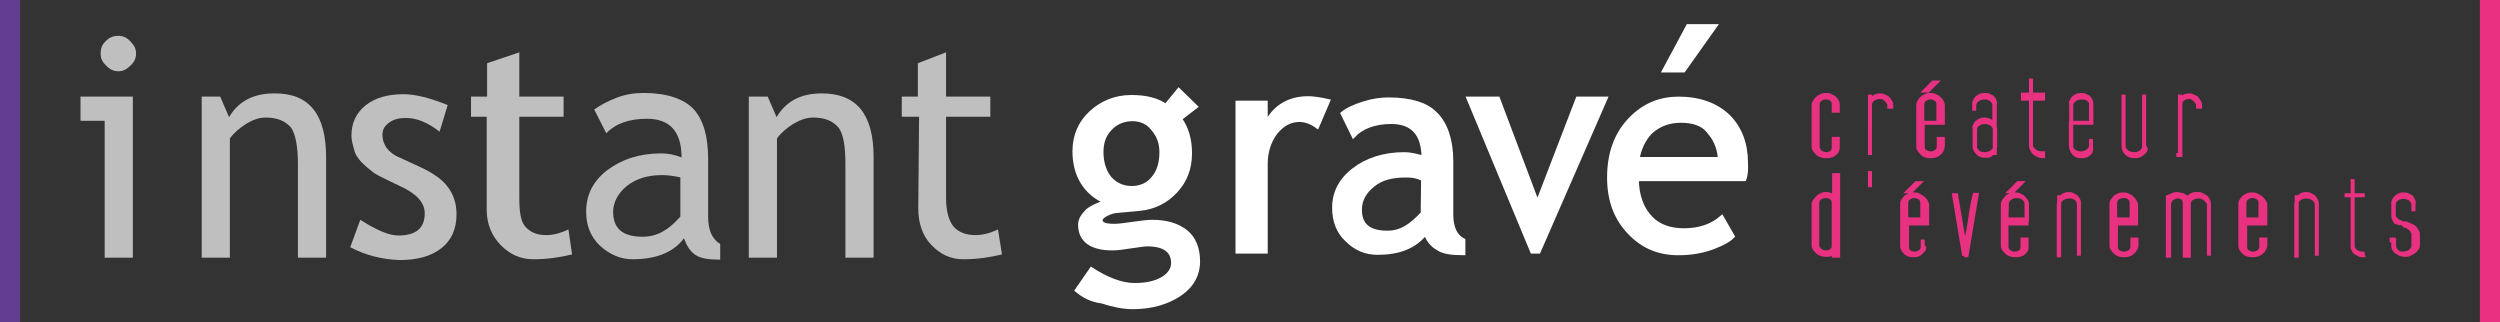 <?xml version="1.0" encoding="utf-8"?>
<!-- Generator: Adobe Illustrator 17.1.0, SVG Export Plug-In . SVG Version: 6.00 Build 0)  -->
<!DOCTYPE svg PUBLIC "-//W3C//DTD SVG 1.1//EN" "http://www.w3.org/Graphics/SVG/1.1/DTD/svg11.dtd">
<svg version="1.1" id="Calque_1" xmlns="http://www.w3.org/2000/svg" xmlns:xlink="http://www.w3.org/1999/xlink" x="0px" y="0px"
	 viewBox="0 0 621 80" enable-background="new 0 0 621 80" xml:space="preserve">
<rect x="0" y="0" width="621" height="80" fill="#333333" stroke="none"/>
<g>
	<path fill="#FFFFFF" stroke="#FFFFFF" d="M267.5,72.1l3.6-5.2c3.9,2.5,7.5,3.9,10.7,3.9c3,0,5.2-0.5,7.1-1.6c1.6-1,2.5-2.3,2.5-3.9
		c0-3-2.2-4.6-6.4-4.6c-0.7,0-2,0.2-4.1,0.5c-1.8,0.3-3.4,0.5-4.6,0.5c-5.2,0-8-2-8-5.9c0-1.2,0.7-2.3,1.8-3.4
		c1.2-1,2.7-1.6,4.6-2.2c-5.2-2.3-7.8-6.8-7.8-12.6c0-3.9,1.4-7.1,4.1-9.6c2.7-2.5,6.1-3.9,10-3.9c3.7,0,6.4,0.7,8.6,2.2l3.2-3.9
		l4.2,4.1l-3.9,3c1.6,2.2,2.5,5,2.5,8.6c0,3.7-1.2,6.9-3.6,9.4c-2.3,2.5-5.4,4.1-9.1,4.4l-5.4,0.5c-0.7,0-1.6,0.3-2.5,0.7
		c-1,0.5-1.6,1-1.6,1.6c0,1,1.2,1.4,3.4,1.4c1,0,2.5-0.2,4.6-0.5c2-0.3,3.7-0.5,4.8-0.5c3.7,0,6.4,0.9,8.4,2.5c2,1.6,3,4.2,3,7.3
		c0,3.4-1.6,6.2-4.6,8.2c-3,2-6.9,3.2-11.6,3.2c-2.3,0-4.9-0.5-7.6-1.4C271.2,74.6,269,73.4,267.5,72.1z M281.3,29.6
		c-2.3,0-4.2,0.9-5.5,2.3c-1.6,1.6-2.2,3.6-2.2,5.9c0,2.5,0.7,4.8,2,6.4c1.4,1.6,3.2,2.5,5.5,2.5s4.2-0.9,5.4-2.5
		c1.4-1.6,2-3.9,2-6.4c0-2.3-0.7-4.2-2.2-5.9C285.2,30.5,283.5,29.6,281.3,29.6z"/>
	<path fill="#FFFFFF" stroke="#FFFFFF" d="M327.2,31.4c-1.4-1-2.9-1.6-4.4-1.6c-2.3,0-4.2,1-6,3.2c-1.6,2.2-2.4,4.8-2.4,7.8v21.7h-7
		v-37h7V31c2-4.4,5.8-6.6,10.5-6.6c1.2,0,2.8,0.2,5,0.7L327.2,31.4z"/>
	<path fill="#FFFFFF" stroke="#FFFFFF" d="M354.1,57.9c-2.7,3.4-6.6,4.9-11.9,4.9c-2.9,0-5.4-1-7.6-3.2c-2.2-2-3.2-4.8-3.2-8
		c0-3.7,1.6-6.9,4.9-9.4c3.2-2.5,7.5-3.9,12.5-3.9c1.4,0,2.9,0.3,4.8,0.9c0-5.9-2.7-8.9-8-8.9c-4.1,0-7.3,1.2-9.4,3.4l-2.7-5.5
		c1.2-1,3-1.8,5.2-2.5c2.2-0.7,4.2-1,6.2-1c5.4,0,9.5,1.2,11.8,3.7c2.3,2.3,3.8,6.2,3.8,11.6v13.3c0,3.2,1,5.4,3,6.4v3.2
		c-3,0-5-0.3-6.3-1.2C355.7,60.9,354.7,59.5,354.1,57.9z M353.5,44.5c-2-1-3.6-0.9-4.4-0.9c-3.4,0-6.1,0.7-8.1,2.4
		c-2,1.6-3.2,3.6-3.2,6.1c0,3.9,2.3,5.7,6.8,5.7c3.4,0,5.8-1.6,8.8-4.8L353.5,44.5L353.5,44.5z"/>
	<path fill="#FFFFFF" stroke="#FFFFFF" d="M382.2,62.5h-1.6l-15.8-38h7.3l9.8,26l10-26h6.9L382.2,62.5z"/>
	<path fill="#FFFFFF" stroke="#FFFFFF" d="M433.3,44.5h-26.7c0,4,1.2,7.4,3.6,9.8c2,2,4.8,2.9,8.1,2.9c3.7,0,6.9-1,9.4-3.2l2.7,4.7
		c-1,1-2.5,1.8-4.8,2.7c-2.7,1-5.5,1.5-8.7,1.5c-4.8,0-8.6-1.6-11.8-4.8c-3.6-3.6-5.4-8.1-5.4-14c0-6.1,1.8-11,5.5-14.7
		c3.4-3.4,7.3-4.9,11.8-4.9c5.2,0,9.4,1.6,12.3,4.4c2.9,2.9,4.4,6.8,4.4,11.5C433.8,41.8,433.7,43.5,433.3,44.5z M417.5,30
		c-2.9,0-5.4,0.9-7.5,2.8c-1.8,1.8-3,4.7-3.2,6.7h20.4c0-2-0.9-4.7-2.5-6.5C423.1,30.7,420.5,30,417.5,30z M426,6.5l-7.8,11h-4.8
		l5.9-11H426z"/>
</g>
<g>
	<g>
		<path fill="#E83181" stroke="#E83181" d="M455.8,38.1c-0.5,0.5-1.2,0.7-2.1,0.7c-0.9,0-1.7-0.2-2.2-0.7c-0.5-0.5-1-1-1-1.6V26.1
			c0-0.3,0.2-0.7,0.3-0.9c0.2-0.3,0.4-0.5,0.8-0.9c0.2-0.2,0.5-0.3,0.9-0.5c0.3-0.2,0.7-0.2,1.2-0.2c0.3,0,0.7,0,1,0.2
			c0.3,0.2,0.7,0.3,0.9,0.5c0.2,0.2,0.5,0.5,0.7,0.9c0.2,0.3,0.2,0.7,0.2,0.9v1.4h-1v-1.4c0-0.5,0-1-0.5-1.4s-0.9-0.5-1.4-0.5
			c-0.7,0-1.1,0.2-1.5,0.5c-0.5,0.3-0.6,0.9-0.6,1.4v10.3c0,0.5,0.2,1,0.7,1.4c0.5,0.3,1,0.5,1.5,0.5c0.7,0,0.9-0.2,1.3-0.5
			c0.5-0.3,0.5-0.9,0.5-1.4v-1.9h1v1.9C456.5,37.1,456.4,37.6,455.8,38.1z"/>
		<path fill="#E83181" stroke="#E83181" d="M464.5,38.5v-15l0,0v1.2c1-0.3,0.7-0.5,1.2-0.7c0.3-0.2,1-0.3,1.3-0.3s0.7,0,1,0.2
			c0.3,0.2,0.7,0.3,0.9,0.5c0.2,0.2,0.5,0.6,0.7,1c0.2,0.3,0.2,0.1,0.2,1.1h-0.5c0-1,0-0.6-0.2-1c-0.2-0.2-0.3-0.5-0.5-0.7
			c-0.2-0.2-0.5-0.3-0.7-0.5c-0.3-0.2-0.5-0.2-0.9-0.2c-0.7,0-1.3,0.2-1.7,0.5c-0.5,0.3-0.8,0.9-0.8,1.4V38.5L464.5,38.5L464.5,38.5
			L464.5,38.5z"/>
		<path fill="#E83181" stroke="#E83181" d="M481.7,38.1c-0.5,0.5-1.3,0.7-2.1,0.7c-0.9,0-1.7-0.2-2.1-0.7c-0.5-0.5-1-1-1-1.6V26.1
			c0-0.3,0.1-0.7,0.3-0.9c0.2-0.3,0.3-0.5,0.7-0.9c0.2-0.2,0.5-0.3,0.9-0.5c0.3-0.2,0.7-0.2,1.2-0.2c0.3,0,0.7,0,1,0.2
			c0.3,0.2,0.7,0.3,0.9,0.5s0.6,0.5,0.8,0.9c0.2,0.3,0.3,0.7,0.3,0.9v4.4h-5v5.7c0,0.5,0,1,0.5,1.4c0.5,0.3,0.9,0.5,1.5,0.5
			c0.7,0,1-0.2,1.4-0.5c0.5-0.3,0.6-0.9,0.6-1.4v-1.7h1v1.7C482.5,37.1,482.3,37.6,481.7,38.1z M477.4,30.5h4.1v-4.4
			c0-0.5,0-1-0.5-1.4c-0.5-0.3-0.9-0.5-1.4-0.5c-0.7,0-1.1,0.2-1.5,0.5c-0.5,0.3-0.6,0.9-0.6,1.4v4.4H477.4z M478.9,22.5h-0.7l2-2
			h0.7L478.9,22.5z"/>
		<path fill="#E83181" stroke="#E83181" d="M495.5,38.5v-0.7c-1,0.3-0.8,0.5-1.1,0.7c-0.3,0.2-0.9,0.2-1.2,0.2
			c-0.9,0-1.4-0.2-1.9-0.7s-0.8-1-0.8-1.6v-4.2c0-0.3-0.1-0.7,0-0.9c0.2-0.3,0.2-0.5,0.6-0.9c0.2-0.2,0.4-0.3,0.8-0.5
			c0.3-0.2,0.7-0.2,1.1-0.2c0.5,0,1,0.2,1.3,0.3c0.3,0.2,0.1,0.3,1.1,0.7v-4.6c0-0.5-0.3-1-0.8-1.4c-0.5-0.3-1-0.5-1.6-0.5
			c-0.7,0-1.3,0.2-1.7,0.5c-0.5,0.3-0.9,0.9-0.9,1.4v1.4l0,0v-1.4c0-0.3-0.1-0.7,0.1-0.9c0.2-0.3,0.2-0.5,0.6-0.9
			c0.2-0.2,0.5-0.3,0.8-0.5c0.3-0.2,0.7-0.2,1.2-0.2c0.3,0,0.7,0,1,0.2s0.7,0.3,0.9,0.5c0.2,0.2,0.3,0.5,0.5,0.9
			c0.2,0.3,0,0.7,0,0.9V38.5L495.5,38.5z M491.3,37.8c0.5,0.3,1,0.5,1.6,0.5c0.7,0,1.4-0.2,1.8-0.5c0.5-0.3,0.9-0.9,0.9-1.4v-4.2
			c0-0.5-0.4-1-0.9-1.4c-0.5-0.3-1.1-0.5-1.6-0.5c-0.7,0-1.3,0.2-1.7,0.5c-0.5,0.3-0.8,0.9-0.8,1.4v4.2
			C490.5,36.9,491,37.4,491.3,37.8z"/>
		<path fill="#E83181" stroke="#E83181" d="M507.5,38.8c0,0-0.8,0-1.1-0.2c-0.3-0.2-0.7-0.3-0.9-0.5c-0.3-0.2-0.5-0.5-0.7-0.9
			c-0.2-0.3-0.3-0.7-0.3-1V24.5h-2v-1h2v-4l0,0v4h3v1h-3v11.7c0,0.5,0.5,1,1,1.4c0.5,0.3,1,0.5,2,0.5V38.8L507.5,38.8z"/>
		<path fill="#E83181" stroke="#E83181" d="M519,38.1c-0.5,0.5-1.1,0.7-2,0.7s-1.4-0.2-1.8-0.7s-0.7-1-0.7-1.6V26.1
			c0-0.3-0.2-0.7,0-0.9c0.2-0.3,0.2-0.5,0.6-0.9c0.2-0.2,0.4-0.3,0.8-0.5c0.3-0.2,0.7-0.2,1.1-0.2c0.3,0,0.7,0,1,0.2
			c0.3,0.2,0.7,0.3,0.9,0.5s0.3,0.5,0.5,0.9c0.2,0.3,0,0.7,0,0.9v4.4h-5v5.7c0,0.5,0.3,1,0.8,1.4c0.5,0.3,1,0.5,1.6,0.5
			c0.7,0,1.3-0.2,1.7-0.5c0.5-0.3,0.9-0.9,0.9-1.4v-1.7l0,0v1.7C519.5,37.1,519.5,37.6,519,38.1z M514.8,30.5h4.7v-4.4
			c0-0.5-0.2-1-0.7-1.4s-1-0.5-1.6-0.5c-0.7,0-1.4,0.2-1.8,0.5c-0.5,0.3-0.9,0.9-0.9,1.4v4.4H514.8z"/>
		<path fill="#E83181" stroke="#E83181" d="M532.2,38.1c-0.5,0.5-1.1,0.7-1.9,0.7s-1.5-0.2-2-0.7s-0.8-1-0.8-1.6V23.5l0,0v12.9
			c0,0.5,0.4,1,0.9,1.4c0.5,0.3,1.1,0.5,1.7,0.5c0.7,0,1.3-0.2,1.7-0.5c0.5-0.3,0.8-0.9,0.8-1.4V23.5l0,0v12.9
			C533.5,37.1,532.7,37.6,532.2,38.1z"/>
		<path fill="#E83181" stroke="#E83181" d="M541.5,38.5v-15l0,0v1.2c0-0.3,0.5-0.5,1-0.7c0.3-0.2,0.9-0.3,1.2-0.3c0.3,0,0.7,0,1,0.2
			c0.3,0.2,0.7,0.3,0.9,0.5c0.2,0.2,0.5,0.6,0.7,1c0.2,0.3,0.2,0.1,0.2,1.1h-0.5c0-1,0-0.6-0.2-1c-0.2-0.2-0.3-0.5-0.5-0.7
			s-0.5-0.3-0.7-0.5c-0.3-0.2-0.5-0.2-0.9-0.2c-0.7,0-1.1,0.2-1.5,0.5c-0.5,0.3-0.6,0.9-0.6,1.4V38.5h-1l0,0H541.5z"/>
	</g>
</g>
<g>
	<path fill="#E83181" stroke="#E83181" d="M455.5,63.5v-1.1c0,0.3-0.5,0.5-0.7,0.7c-0.3,0.2-0.8,0.2-1.1,0.2c-0.9,0-1.7-0.2-2.2-0.7
		c-0.5-0.5-1-1-1-1.6V50.7c0-0.3,0.2-0.7,0.4-0.9c0.2-0.3,0.4-0.5,0.8-0.9c0.2-0.2,0.5-0.3,0.9-0.5c0.3-0.2,0.7-0.2,1.2-0.2
		c0.5,0,0.7,0.2,1,0.3c0.3,0.2,0.8,0.3,0.8,0.7v-5.7h1v20H455.5z M452.1,62.2c0.5,0.3,0.9,0.5,1.5,0.5c0.7,0,1-0.2,1.4-0.5
		c0.5-0.3,0.5-0.9,0.5-1.4V50.6c0-0.5,0-1-0.5-1.4c-0.5-0.4-0.9-0.5-1.5-0.5c-0.7,0-1.1,0.2-1.5,0.5c-0.5,0.3-0.6,0.9-0.6,1.4v10.5
		C451.5,61.6,451.8,61.9,452.1,62.2z"/>
	<path fill="#E83181" stroke="#E83181" d="M464.5,46.5v-4l0,0V46.5L464.5,46.5L464.5,46.5z"/>
	<path fill="#E83181" stroke="#E83181" d="M477.2,62.7c-0.5,0.5-1,0.7-1.9,0.7c-0.9,0-1.5-0.2-2-0.7c-0.5-0.5-0.8-1-0.8-1.6V50.8
		c0-0.3,0-0.7,0.2-0.9c0.2-0.3,0.3-0.5,0.7-0.9c0.2-0.2,0.5-0.3,0.9-0.5c0.3-0.2,0.7-0.2,1.2-0.2c0.3,0,0.7,0,1,0.2
		c0.3,0.2,0.7,0.3,0.9,0.5c0.2,0.2,0.7,0.5,0.9,0.9c0.2,0.4,0.4,0.7,0.4,0.9v4.7h-5v5.6c0,0.5,0,1,0.4,1.4c0.5,0.3,0.9,0.5,1.4,0.5
		c0.7,0,1.1-0.2,1.5-0.5c0.5-0.3,0.6-0.9,0.6-1.4v-1.6l0,0v1.6C478.5,61.8,477.6,62.2,477.2,62.7z M473.2,54.5h4.3v-3.9
		c0-0.5-0.1-1-0.5-1.4c-0.5-0.3-0.9-0.5-1.5-0.5c-0.7,0-1,0.2-1.4,0.5c-0.5,0.3-0.6,0.9-0.6,1.4v3.9H473.2z M474.7,47.5H474l2-2h0.7
		L474.7,47.5z"/>
	<path fill="#E83181" stroke="#E83181" d="M487.9,63.5l-2.5-15h0.5l2.2,13.1c0.3-2.2,0.9-4.3,1.2-6.6c0.3-2.2,0.7-4.6,1.2-6.6h0.5
		l-2.5,15H487.9z"/>
	<path fill="#E83181" stroke="#E83181" d="M502.8,62.7c-0.5,0.5-1.2,0.7-2.1,0.7c-0.9,0-1.7-0.2-2.2-0.7c-0.5-0.5-1-1-1-1.6V50.8
		c0-0.3,0.1-0.7,0.3-0.9c0.2-0.3,0.4-0.5,0.7-0.9c0.2-0.2,0.5-0.3,0.9-0.5c0.3-0.2,0.7-0.2,1.2-0.2c0.3,0,0.7,0,1,0.2
		c0.3,0.2,0.7,0.3,0.9,0.5c0.2,0.2,0.5,0.5,0.7,0.9c0.2,0.3,0.2,0.7,0.2,0.9v4.7h-5v5.6c0,0.5,0.1,1,0.6,1.4
		c0.5,0.3,0.9,0.5,1.5,0.5c0.7,0,1-0.2,1.4-0.5c0.5-0.3,0.5-0.9,0.5-1.4v-1.6h1v1.6C503.5,61.8,503.3,62.2,502.8,62.7z M498.4,54.5
		h5.1v-3.9c0-0.5-0.4-1-0.9-1.4c-0.5-0.4-1.1-0.5-1.7-0.5c-0.7,0-1.2,0.2-1.6,0.5c-0.5,0.3-0.8,0.9-0.8,1.4L498.4,54.5L498.4,54.5z
		 M500,47.5h-0.7l2-2h0.7L500,47.5z"/>
	<path fill="#E83181" stroke="#E83181" d="M511.5,63.4V48.5l0,0v0.7c1-0.3,0.7-0.5,1.1-0.7c0.3-0.2,1-0.3,1.2-0.3s0.7,0,1,0.2
		c0.3,0.2,0.7,0.3,0.9,0.5c0.2,0.2,0.4,0.5,0.6,0.9c0.2,0.3,0.1,0.7,0.1,0.9v12.8l0,0V50.7c0-0.5-0.2-1-0.7-1.4
		c-0.5-0.4-1-0.5-1.6-0.5c-0.7,0-1.4,0.2-1.8,0.5c-0.5,0.3-0.9,0.9-0.9,1.4V63.4L511.5,63.4L511.5,63.4z"/>
	<path fill="#E83181" stroke="#E83181" d="M529.7,62.7c-0.5,0.5-1.3,0.7-2.1,0.7s-1.6-0.2-2.1-0.7s-1-1-1-1.6V50.8
		c0-0.3,0-0.7,0.2-0.9c0.2-0.3,0.3-0.5,0.7-0.9c0.2-0.2,0.5-0.3,0.9-0.5c0.3-0.2,0.7-0.2,1.2-0.2c0.3,0,0.7,0,1,0.2
		c0.3,0.2,0.7,0.3,0.9,0.5c0.2,0.2,0.6,0.5,0.8,0.9c0.2,0.3,0.4,0.7,0.4,0.9v4.7h-5v5.6c0,0.5,0,1,0.5,1.4c0.5,0.3,0.9,0.5,1.5,0.5
		c0.7,0,1.1-0.2,1.5-0.5c0.5-0.3,0.6-0.9,0.6-1.4v-1.6h1v1.6C530.5,61.8,530.3,62.2,529.7,62.7z M525.3,54.5h4.2v-3.9
		c0-0.5,0-1-0.5-1.4c-0.5-0.4-0.9-0.5-1.5-0.5c-0.7,0-1.1,0.2-1.5,0.5c-0.5,0.3-0.6,0.9-0.6,1.4v3.9H525.3z"/>
	<path fill="#E83181" stroke="#E83181" d="M538.5,63.5v-15l0,0v0.7c0-0.3,0.5-0.5,1-0.7c0.3-0.2,0.9-0.3,1.2-0.3
		c0.5,0,1,0.2,1.6,0.3c0.5,0.3,0.9,0.5,1,1c0.2-0.3,0.5-0.7,1-1c0.5-0.3,1-0.3,1.6-0.3c0.3,0,0.7,0,1,0.2c0.3,0.2,0.7,0.3,0.9,0.5
		c0.3,0.2,0.5,0.5,0.7,0.9c0.2,0.3,0.2,0.7,0.2,0.9v12.8l0,0V50.7c0-0.3-0.2-0.5-0.4-0.7c-0.2-0.2-0.4-0.5-0.6-0.7
		c-0.2-0.2-0.5-0.3-0.7-0.3c-0.3-0.2-0.5-0.2-0.9-0.2c-0.7,0-1.2,0.2-1.7,0.5s-0.7,0.9-0.7,1.4v12.8h-1V50.7c0-0.5,0-1-0.4-1.4
		s-0.8-0.5-1.4-0.5c-0.3,0-0.4,0-0.8,0.2c-0.3,0.2-0.5,0.2-0.6,0.3c-0.2,0.2-0.3,0.3-0.5,0.7c-0.2,0.2-0.2,0.5-0.2,0.7V63.5
		L538.5,63.5L538.5,63.5L538.5,63.5z"/>
	<path fill="#E83181" stroke="#E83181" d="M561.7,62.7c-0.5,0.5-1.3,0.7-2.2,0.7c-0.9,0-1.6-0.2-2.1-0.7c-0.5-0.5-0.9-1-0.9-1.6
		V50.8c0-0.3,0-0.7,0.2-0.9c0.2-0.3,0.3-0.5,0.7-0.9c0.2-0.2,0.5-0.3,0.9-0.5c0.3-0.2,0.7-0.2,1.2-0.2c0.3,0,0.7,0,1,0.2
		c0.3,0.2,0.7,0.3,0.9,0.5c0.2,0.2,0.7,0.5,0.9,0.9c0.2,0.3,0.4,0.7,0.4,0.9v4.7h-5v5.6c0,0.5,0,1,0.5,1.4c0.5,0.3,0.9,0.5,1.4,0.5
		c0.7,0,1.1-0.2,1.5-0.5c0.5-0.3,0.6-0.9,0.6-1.4v-1.6h1v1.6C562.5,61.8,562.3,62.2,561.7,62.7z M557.3,54.5h4.2v-3.9
		c0-0.5,0-1-0.5-1.4c-0.5-0.3-0.9-0.5-1.5-0.5c-0.7,0-1,0.2-1.4,0.5c-0.5,0.3-0.6,0.9-0.6,1.4v3.9H557.3z"/>
	<path fill="#E83181" stroke="#E83181" d="M570.5,63.5v-15l0,0v0.7c1-0.3,0.6-0.5,1.1-0.7c0.3-0.2,0.9-0.3,1.2-0.3s0.7,0,1,0.2
		c0.3,0.2,0.7,0.3,0.9,0.5c0.2,0.2,0.4,0.5,0.6,0.9c0.2,0.3,0.2,0.7,0.2,0.9v12.8l0,0V50.7c0-0.5-0.4-1-0.9-1.4
		c-0.5-0.3-1.1-0.5-1.7-0.5c-0.7,0-1.3,0.2-1.7,0.5c-0.5,0.3-0.8,0.9-0.8,1.4V63.5L570.5,63.5L570.5,63.5L570.5,63.5z"/>
	<path fill="#E83181" stroke="#E83181" d="M587,63.4c-0.3,0-0.7,0-1-0.2c-0.3-0.2-0.7-0.3-0.9-0.5c-0.3-0.2-0.4-0.5-0.6-0.9
		c-0.2-0.3-0.1-0.7-0.1-1V48.5h-2l0,0h2v-4l0,0v4h3l0,0h-3v12.6c0,0.5,0.3,1,0.8,1.4c0.5,0.3,1,0.5,1.7,0.5L587,63.4L587,63.4z"/>
	<path fill="#E83181" stroke="#E83181" d="M594.1,59.5h0.4v1.6c0,0.5,0.2,1,0.7,1.4c0.5,0.3,1,0.5,1.6,0.5c0.7,0,1.4-0.2,1.8-0.5
		c0.5-0.3,0.9-0.9,0.9-1.4v-3c0-0.3-0.2-0.5-0.4-0.9c-0.2-0.3-0.4-0.5-0.8-0.7c-0.2-0.2-0.3-0.4-0.5-0.5c-0.2,0-0.5,0.5-0.7-0.5l0,0
		l0,0l0,0c0,0,0,0-0.2,0h-0.1l0,0c-0.3,0-0.7-0.1-0.9-0.1c-0.2-0.2-0.5-0.1-0.7-0.2c-0.3-0.2-0.3-0.4-0.5-0.8
		c-0.2-0.3-0.2-0.6-0.2-0.9v-2.7c0-0.3-0.1-0.7,0.1-0.9c0.2-0.3,0.2-0.5,0.6-0.9c0.2-0.2,0.5-0.3,0.8-0.5c0.3-0.2,0.7-0.2,1.1-0.2
		c0.3,0,0.7,0,1,0.2c0.3,0.2,0.7,0.3,0.9,0.5c0.2,0.2,0.3,0.5,0.5,0.9c0.2,0.3,0,0.7,0,0.9v1.7l0,0v-1.7c0-0.5-0.4-1-0.8-1.4
		c-0.5-0.3-1.1-0.5-1.6-0.5c-0.7,0-1.3,0.2-1.7,0.5c-0.5,0.3-0.8,0.9-0.8,1.4v2.5c0,0.7,0.4,1.2,1,1.6c0.2,0.2,0.3,0.2,0.7,0.3
		c0.2,0.2,0.5,0.3,0.7,0.3h0.2c0.2,0,0.2,0,0.2,0s0,0,0.2,0s0.5,0.2,0.7,0.3c0.2,0,0.3,0.2,0.7,0.3c0.4,0.1,0.9,0.5,1.1,0.9
		c0.2,0.3,0.5,0.7,0.5,1v3c0,0.3-0.2,0.7-0.4,0.9c-0.2,0.3-0.4,0.5-0.8,0.7c-0.2,0.2-0.5,0.3-0.9,0.5c-0.3,0.2-0.7,0.2-1,0.2
		c-0.9,0-1.5-0.2-2-0.7c-0.5-0.5-0.8-1-0.8-1.6v-1.3H594.1z"/>
</g>
<rect x="616" fill="#E83181" width="5" height="80"/>
<rect fill="#623D91" width="5" height="80"/>
<g>
	<path fill="#BFBFBF" d="M26,63.7V30h-6v-6h13v40h-7V63.7z M29.4,8.9c1.2,0,2.2,0.5,3,1.4c0.9,0.9,1.4,1.8,1.4,3
		c0,1.2-0.5,2.2-1.4,3c-0.9,0.9-1.8,1.4-3,1.4c-1.2,0-2.2-0.5-3-1.4c-1-0.9-1.4-1.8-1.4-3c0-1.2,0.3-2.2,1.2-3
		C27,9.4,28,8.9,29.4,8.9z"/>
	<path fill="#BFBFBF" d="M74,64V40.6c0-4.2-0.6-7.3-1.7-8.9c-1.4-1.6-3.3-2.5-6.3-2.5c-1.6,0-3.1,0.5-4.9,1.6c-1.6,1-3,2.2-4,3.6V64
		h-7V24h4.6l2.2,5.1c2.3-3.9,6-5.9,11.2-5.9C76.8,23.1,81,28.4,81,39v25H74L74,64L74,64z"/>
	<path fill="#BFBFBF" d="M87,61.4l2.5-6.8c3.9,2.5,7.1,3.9,9.4,3.9c4.4,0,6.6-1.8,6.6-5.5c0-2.7-2-4.9-6.2-6.8
		c-3.2-1.6-5.4-2.5-6.6-3.4c-1.2-0.9-2-1.6-2.9-2.5c-0.9-1-1.6-2-1.8-3c-0.3-1.2-0.7-2.3-0.7-3.6c0-3.2,1.2-5.7,3.6-7.6
		c2.3-1.8,5.4-2.7,9.3-2.7c2.9,0,6.6,0.9,11,2.7l-2,6.6c-2.9-2.2-5.5-3.4-8.4-3.4c-1.6,0-3,0.3-4.2,1.2c-1.2,0.9-1.6,1.8-1.6,3
		c0,2.5,1.6,4.6,4.4,5.7l5,2.3c3,1.4,5.4,3,6.8,4.9c1.4,1.8,2.2,4.1,2.2,6.8c0,3.6-1.2,6.4-3.7,8.4c-2.5,2-5.9,3-10.5,3
		C94.7,64.4,90.8,63.4,87,61.4z"/>
	<path fill="#BFBFBF" d="M121.5,29H117v-5h4v-8.3l8-2.7v11h11v5h-11v20.1c0,3.4,0.3,5.7,1.4,7.1c1.2,1.4,2.8,2.2,5.3,2.2
		c1.8,0,3.6-0.5,5.5-1.4l0.9,6.2c-2.9,0.7-6.1,1.2-9.6,1.2c-3.2,0-5.9-1.2-8.2-3.6c-2.2-2.3-3.4-5.2-3.4-8.7V29H121.5z"/>
	<path fill="#BFBFBF" d="M169.9,59.2c-2.7,3.6-7.1,5.2-12.8,5.2c-3,0-5.7-1.2-8.1-3.4c-2.3-2.2-3.4-5-3.4-8.4
		c0-4.1,1.6-7.5,5.2-10.3c3.6-2.7,8-4.2,13.5-4.2c1.6,0,3.2,0.3,5,1c0-6.4-2.9-9.6-8.6-9.6c-4.4,0-7.8,1.2-10.1,3.6l-3-5.9
		c1.4-1,3.2-2,5.5-2.9c2.3-0.9,4.6-1.2,6.8-1.2c5.7,0,9.8,1.4,12.3,3.9c2.5,2.7,3.7,6.8,3.7,12.5v14.2c0,3.6,1,5.7,3,6.9v3.9
		c-3,0-4.8-0.3-6.2-1.2C171.4,62.4,170.6,61.1,169.9,59.2z M169.2,44.1c-2.2-0.5-3.7-0.6-4.8-0.6c-3.6,0-6.4,0.9-8.7,2.7
		c-2.2,1.8-3.4,4.1-3.4,6.4c0,4.1,2.3,6.2,7.3,6.2c3.6,0,6.4-1.6,9.4-5V44L169.2,44.1L169.2,44.1z"/>
	<path fill="#BFBFBF" d="M210,64V40.6c0-4.2-0.5-7.3-1.7-8.9c-1.4-1.6-3.3-2.5-6.3-2.5c-1.6,0-3.1,0.5-5,1.6c-1.6,1-3,2.2-4,3.6V64
		h-7V24h4.7l2.2,5.1c2.3-3.9,6-5.9,11.2-5.9c8.7,0,12.9,5.2,12.9,15.8v25H210L210,64L210,64z"/>
	<path fill="#BFBFBF" d="M228.3,29H224v-5h4v-8.3l7-2.7v11h11v5h-11v20.1c0,3.4,0.7,5.7,1.8,7.1c1.2,1.4,3,2.2,5.5,2.2
		c1.8,0,3.7-0.5,5.6-1.4l1,6.2c-2.9,0.7-6.1,1.2-9.6,1.2c-3.2,0-5.7-1.2-8-3.6c-2.2-2.3-3.2-5.5-3.2-9L228.3,29L228.3,29z"/>
</g>
</svg>
